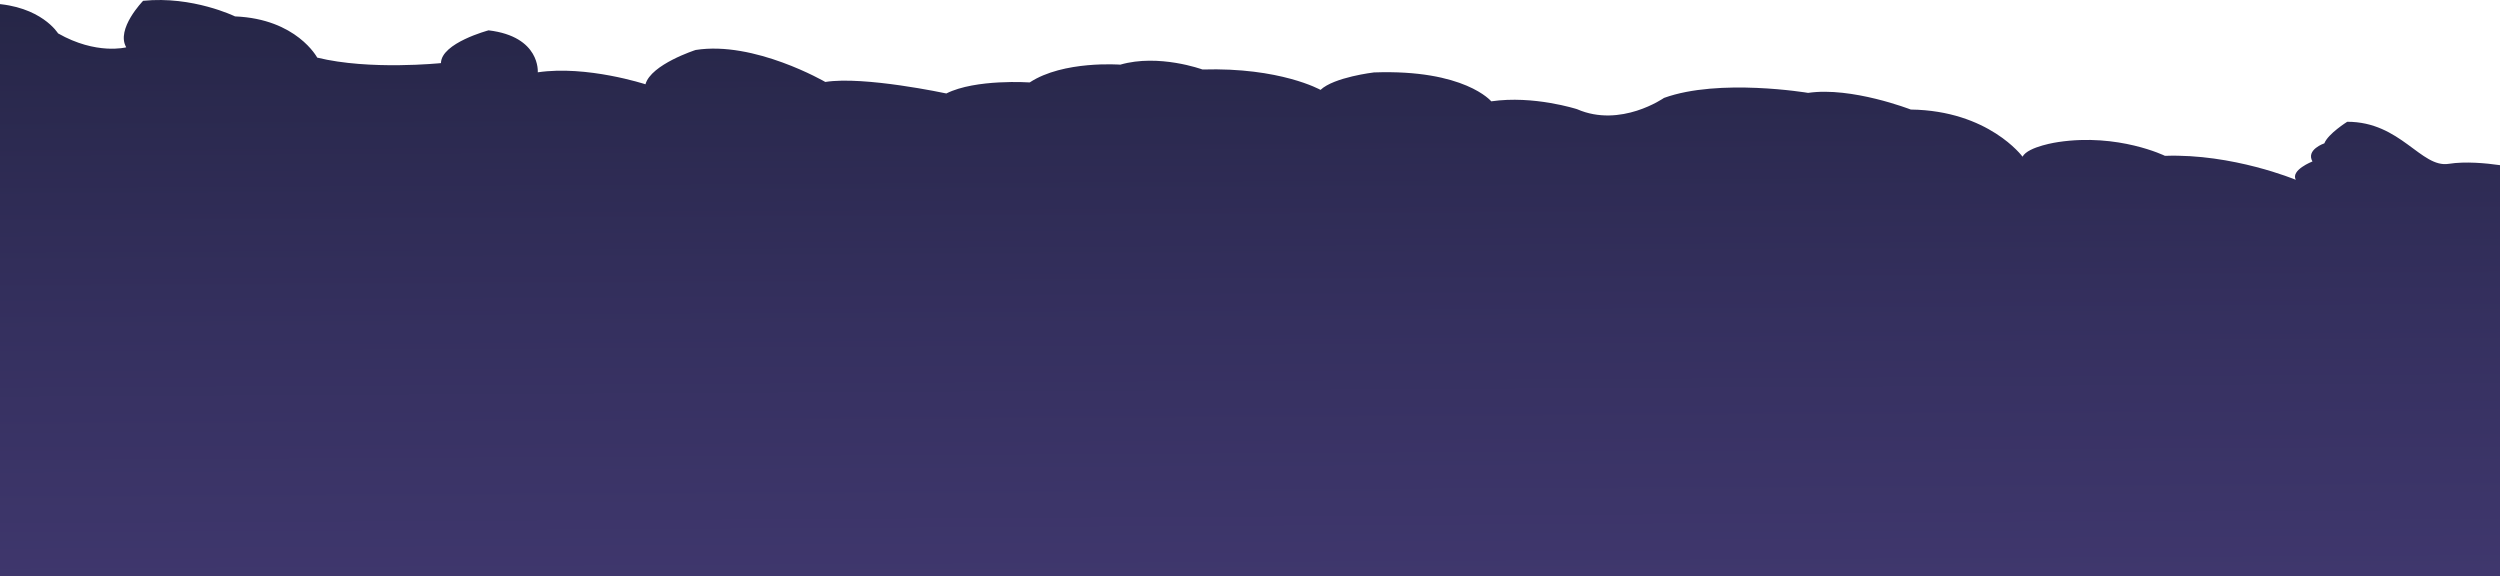 <svg width="1280" height="295" viewBox="0 0 1280 295" fill="none" xmlns="http://www.w3.org/2000/svg">
<g clip-path="url(#clip0_37_190)">
<path d="M1279.97 84.561C1272.87 83.544 1262.27 82.527 1253.73 83.879C1239.58 86.133 1229.11 62.295 1201.77 62.353C1201.77 62.353 1191.95 68.504 1190.07 73.382C1190.07 73.382 1180.51 76.619 1183.98 82.665C1183.98 82.665 1172.76 87.035 1175.43 92.053C1175.43 92.053 1143.17 78.561 1108.46 79.787C1108.46 79.787 1084.63 68.111 1053.85 72.723C1053.85 72.723 1038.37 74.897 1035.54 80.226C1035.54 80.226 1018.23 56.619 978.329 56.087C978.329 56.087 948.02 44.295 925.746 47.556C925.746 47.556 880.223 39.902 851.969 50.134C851.969 50.134 829.781 65.66 807.456 55.902C807.456 55.902 785.234 48.712 763.526 51.879C763.526 51.879 749.939 35.417 703.473 37.082C703.473 37.082 683.05 39.475 676.111 46.018C676.111 46.018 655.499 34.4 615.663 35.579C615.663 35.579 593.304 27.394 573.583 33.105C573.583 33.105 544.439 30.862 527.22 42.203C527.22 42.203 499.601 40.295 484.523 47.856C484.523 47.856 442.374 38.804 422.551 41.96C422.551 41.96 386.176 20.816 356.158 25.59C356.158 25.59 333.285 32.955 330.475 43.151C330.475 43.151 300.44 33.313 275.339 37.024C275.339 37.024 276.864 18.723 250.153 15.533C250.153 15.533 225.909 21.972 225.772 32.307C225.772 32.307 189.26 36.111 162.412 29.498C162.412 29.498 151.909 9.671 120.332 8.4C120.332 8.4 98.624 -2.19 73.283 0.411C73.283 0.411 59.182 14.874 64.631 24.226C64.631 24.226 49.348 28.284 29.713 17.082C29.713 17.082 21.163 2.966 -3.955 1.81C-3.955 1.81 -4.349 1.96 -5 2.238V295H1280V84.561H1279.97Z" fill="url(#paint0_linear_37_190)"/>
</g>
<defs>
<linearGradient id="paint0_linear_37_190" x1="635.23" y1="2.122" x2="636.829" y2="296.964" gradientUnits="userSpaceOnUse">
<stop stop-color="#262647"/>
<stop offset="0.56" stop-color="#35305F"/>
<stop offset="1" stop-color="#3F376D"/>
</linearGradient>
<clipPath id="clip0_37_190">
<rect width="1285" height="295" fill="white" transform="translate(-5)"/>
</clipPath>
</defs>
</svg>
